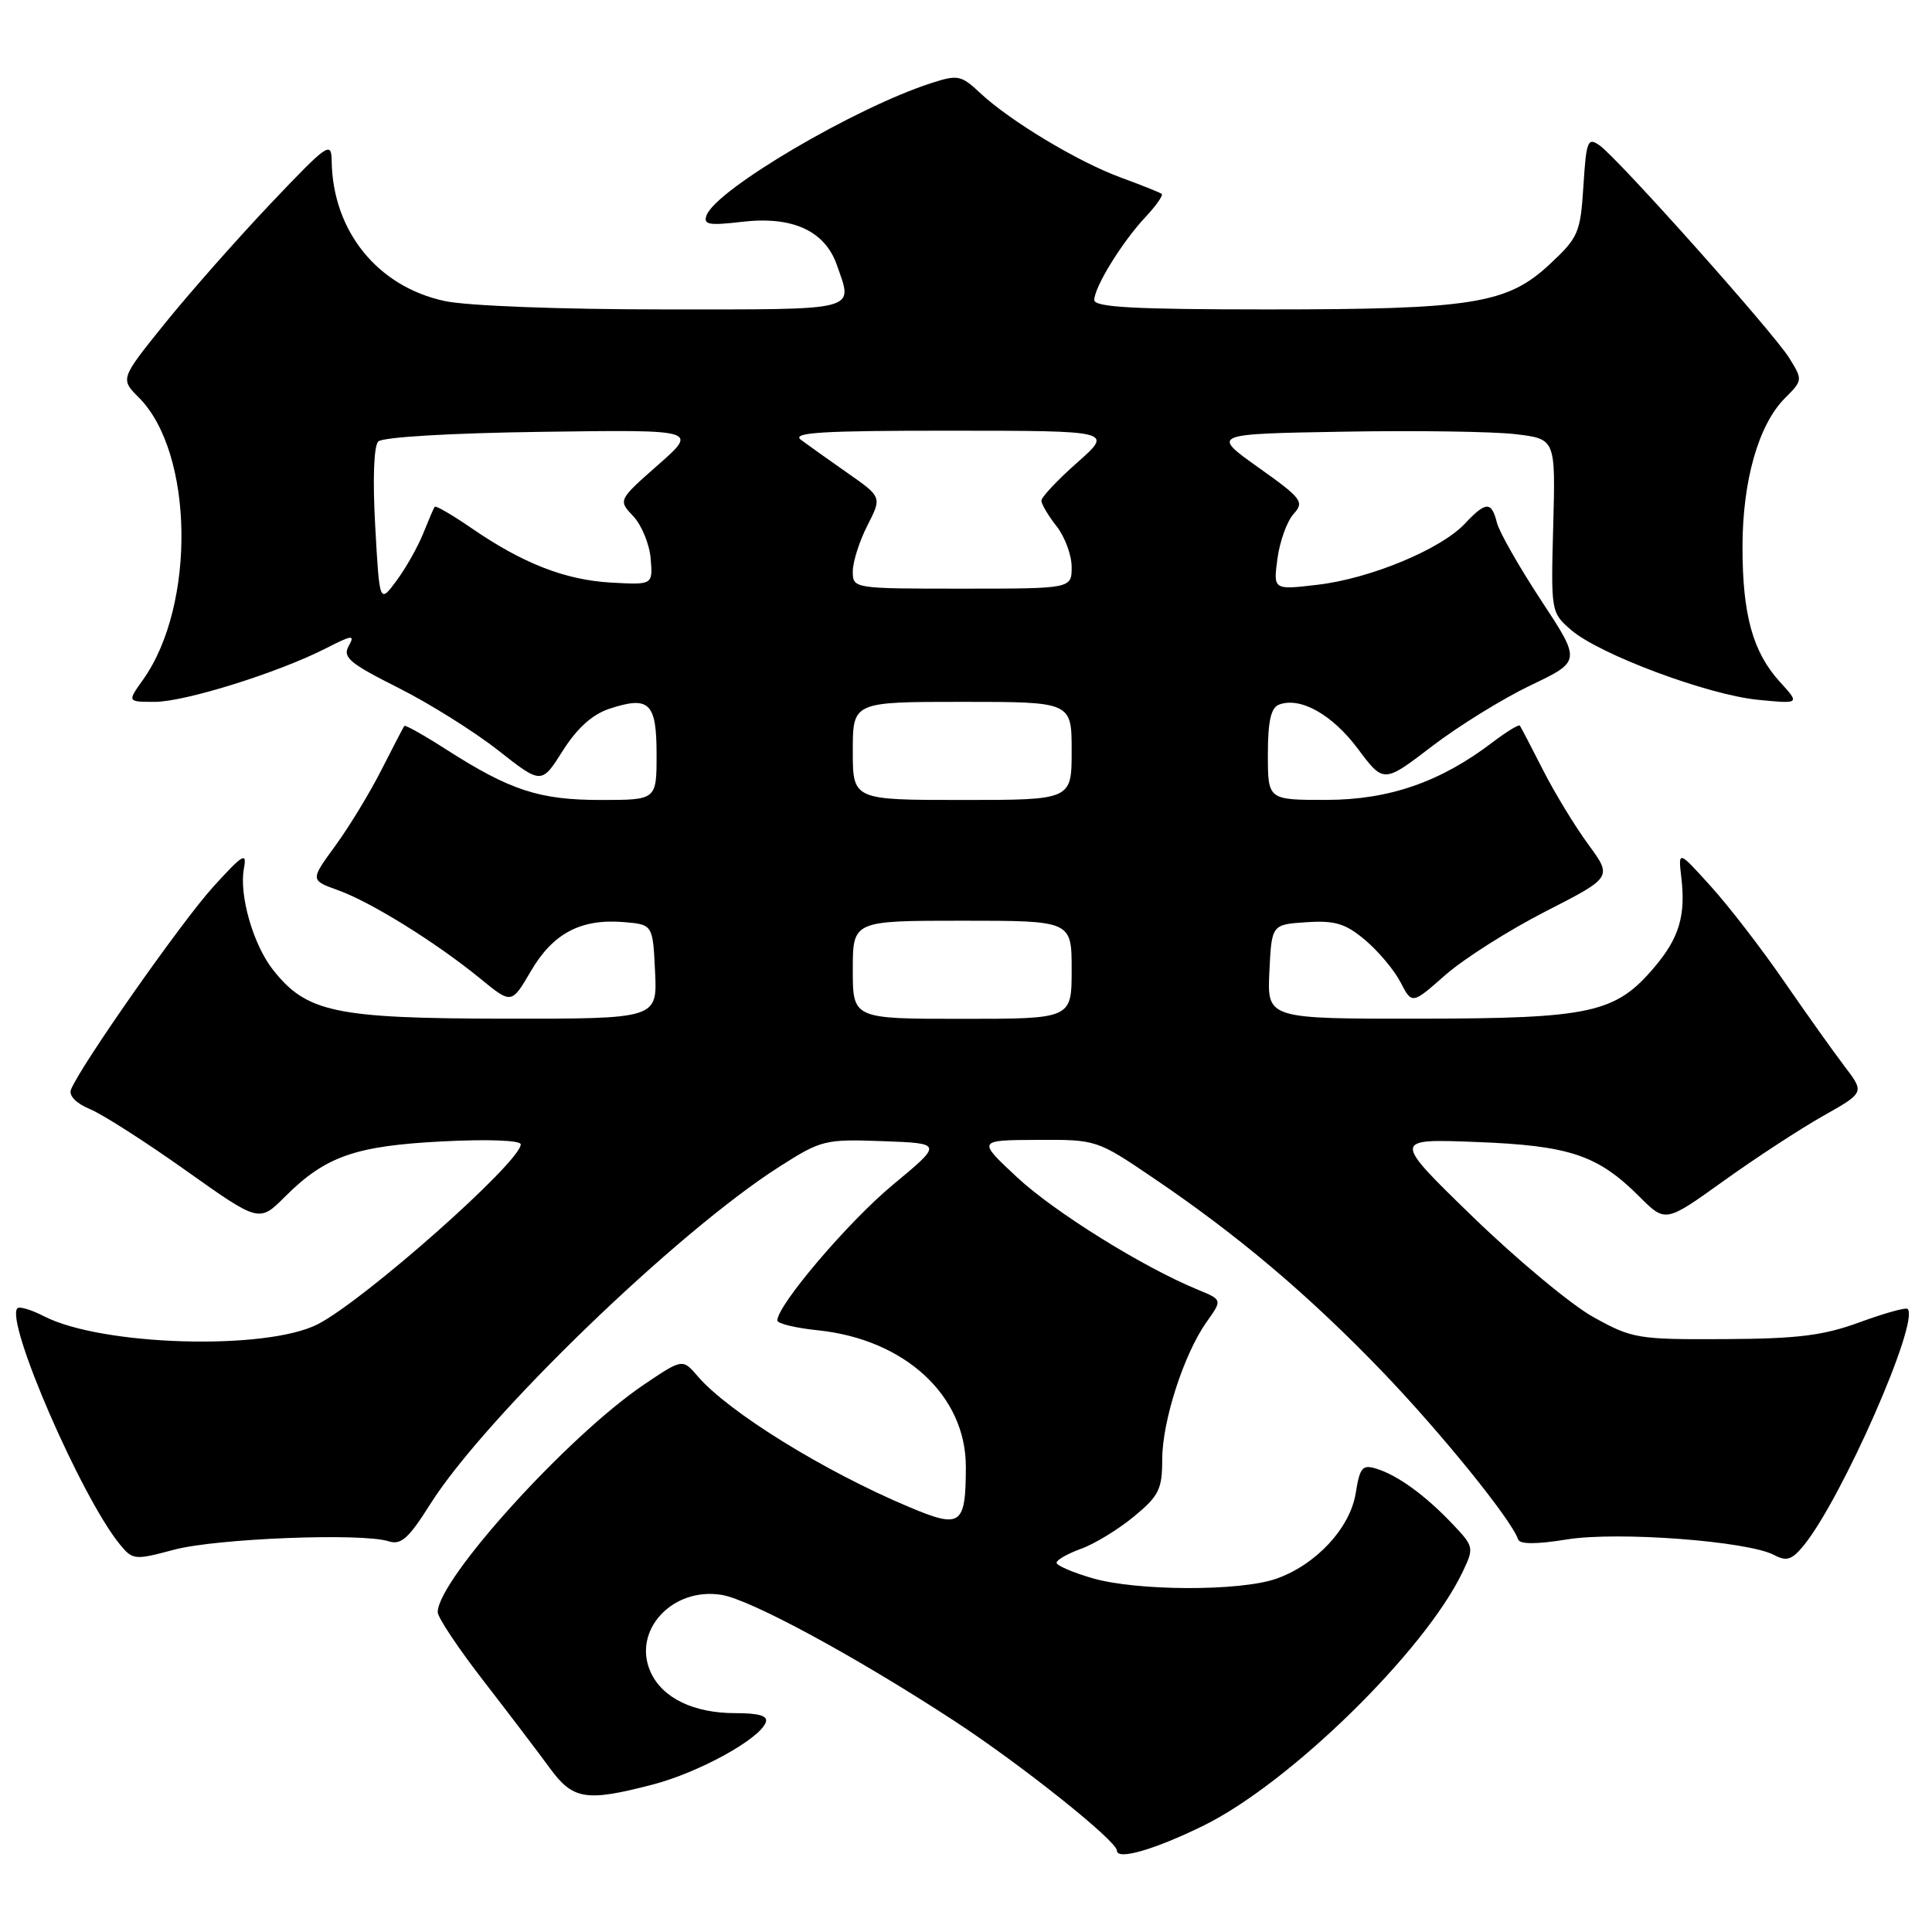 <?xml version="1.0" encoding="UTF-8" standalone="no"?>
<!DOCTYPE svg PUBLIC "-//W3C//DTD SVG 1.1//EN" "http://www.w3.org/Graphics/SVG/1.1/DTD/svg11.dtd" >
<svg xmlns="http://www.w3.org/2000/svg" xmlns:xlink="http://www.w3.org/1999/xlink" version="1.1" viewBox="0 0 256 256">
 <g >
 <path fill="currentColor"
d=" M 159.50 241.89 C 170.92 236.27 188.81 218.76 193.80 208.30 C 195.34 205.07 195.31 204.93 192.44 201.91 C 188.85 198.13 185.20 195.48 182.38 194.61 C 180.53 194.03 180.18 194.44 179.64 197.85 C 178.90 202.48 174.35 207.37 169.08 209.20 C 164.28 210.87 150.63 210.83 144.75 209.12 C 142.14 208.36 140.00 207.44 140.00 207.07 C 140.00 206.70 141.46 205.87 143.25 205.22 C 145.04 204.58 148.19 202.65 150.25 200.95 C 153.56 198.22 154.00 197.33 154.00 193.40 C 154.00 188.29 156.88 179.38 159.90 175.14 C 161.97 172.23 161.97 172.23 158.74 170.90 C 151.47 167.92 139.71 160.60 134.76 155.99 C 129.50 151.08 129.50 151.08 137.41 151.04 C 145.31 151.00 145.33 151.01 152.91 156.15 C 164.08 163.71 173.41 171.61 183.15 181.73 C 190.92 189.81 200.28 201.37 201.16 203.98 C 201.39 204.64 203.58 204.64 207.64 203.98 C 214.36 202.90 231.64 204.20 235.11 206.06 C 236.72 206.92 237.44 206.69 238.98 204.81 C 244.04 198.63 254.40 175.07 252.77 173.44 C 252.54 173.21 249.69 174.01 246.43 175.20 C 241.62 176.97 238.24 177.39 228.50 177.44 C 217.02 177.50 216.27 177.37 211.16 174.54 C 208.23 172.92 201.03 166.93 195.16 161.24 C 184.50 150.89 184.50 150.89 195.58 151.32 C 207.98 151.79 211.71 153.04 217.24 158.57 C 220.68 162.01 220.68 162.01 228.36 156.50 C 232.58 153.47 238.52 149.59 241.55 147.88 C 247.06 144.77 247.06 144.77 244.44 141.33 C 243.00 139.44 239.38 134.36 236.41 130.05 C 233.44 125.73 229.06 120.05 226.68 117.43 C 222.36 112.65 222.36 112.65 222.79 116.32 C 223.37 121.31 222.50 124.26 219.29 128.07 C 214.10 134.24 210.89 134.95 188.20 134.98 C 167.90 135.00 167.90 135.00 168.20 128.75 C 168.50 122.50 168.50 122.50 173.11 122.20 C 176.91 121.95 178.29 122.37 180.90 124.57 C 182.64 126.04 184.75 128.55 185.58 130.16 C 187.10 133.09 187.10 133.09 191.53 129.18 C 193.97 127.04 199.94 123.25 204.81 120.76 C 213.65 116.24 213.65 116.24 210.44 111.87 C 208.68 109.47 205.98 105.03 204.44 102.00 C 202.90 98.97 201.53 96.34 201.39 96.15 C 201.25 95.96 199.64 96.94 197.81 98.33 C 190.88 103.62 184.08 105.98 175.75 105.99 C 168.00 106.00 168.00 106.00 168.00 99.97 C 168.00 95.59 168.40 93.78 169.47 93.37 C 172.28 92.29 176.52 94.67 179.92 99.21 C 183.34 103.79 183.34 103.79 189.73 98.90 C 193.24 96.21 199.13 92.57 202.81 90.81 C 209.51 87.61 209.51 87.61 204.21 79.56 C 201.30 75.13 198.66 70.50 198.35 69.26 C 197.63 66.40 196.89 66.42 194.09 69.40 C 190.92 72.78 181.56 76.67 174.61 77.48 C 168.71 78.18 168.71 78.18 169.27 74.01 C 169.58 71.72 170.54 69.06 171.40 68.11 C 172.86 66.50 172.52 66.05 166.74 61.94 C 160.50 57.50 160.50 57.50 178.00 57.20 C 187.62 57.03 197.89 57.18 200.81 57.53 C 206.12 58.16 206.12 58.16 205.81 69.66 C 205.50 81.08 205.52 81.18 208.20 83.49 C 211.95 86.72 226.30 92.08 232.96 92.73 C 238.50 93.27 238.50 93.27 235.87 90.38 C 232.26 86.43 230.89 81.49 230.89 72.49 C 230.89 63.71 233.01 56.27 236.50 52.77 C 238.88 50.40 238.88 50.34 237.08 47.43 C 234.93 43.99 214.48 21.07 211.96 19.27 C 210.38 18.16 210.19 18.63 209.81 24.65 C 209.42 30.84 209.14 31.48 205.36 35.00 C 199.72 40.27 195.14 41.00 167.95 41.00 C 150.25 41.00 145.00 40.71 145.00 39.75 C 145.01 38.02 148.69 32.05 151.78 28.76 C 153.20 27.25 154.16 25.87 153.93 25.69 C 153.69 25.50 151.25 24.53 148.50 23.52 C 142.83 21.44 133.80 16.01 129.84 12.29 C 127.35 9.96 126.91 9.87 123.34 11.03 C 113.25 14.30 94.95 25.08 93.63 28.51 C 93.15 29.77 93.90 29.91 98.35 29.39 C 105.00 28.61 109.31 30.58 110.89 35.12 C 113.04 41.29 114.17 41.00 88.05 41.00 C 74.30 41.00 61.90 40.53 58.93 39.89 C 50.04 37.99 44.10 30.64 43.95 21.38 C 43.91 18.65 43.48 18.96 35.84 27.00 C 31.41 31.68 25.11 38.81 21.85 42.85 C 15.93 50.20 15.93 50.20 18.39 52.67 C 25.68 59.95 25.98 80.20 18.95 90.07 C 16.86 93.00 16.86 93.00 20.51 93.00 C 24.50 93.00 36.84 89.14 43.16 85.92 C 46.71 84.11 47.06 84.07 46.20 85.61 C 45.37 87.09 46.33 87.90 52.72 91.11 C 56.85 93.18 62.82 96.92 65.99 99.41 C 71.75 103.94 71.75 103.94 74.57 99.48 C 76.46 96.49 78.48 94.67 80.73 93.92 C 86.04 92.17 87.00 93.10 87.00 99.97 C 87.00 106.00 87.00 106.00 79.62 106.00 C 71.48 106.00 67.64 104.75 59.19 99.35 C 56.22 97.44 53.69 96.02 53.57 96.19 C 53.45 96.36 52.09 98.97 50.55 102.00 C 49.02 105.03 46.26 109.56 44.43 112.07 C 41.10 116.63 41.10 116.63 44.80 117.96 C 49.15 119.52 57.81 124.90 63.64 129.67 C 67.78 133.06 67.78 133.06 70.35 128.67 C 73.28 123.66 76.96 121.72 82.62 122.18 C 86.50 122.50 86.50 122.50 86.80 128.75 C 87.10 135.00 87.10 135.00 66.80 134.98 C 44.41 134.95 40.62 134.15 36.17 128.50 C 33.54 125.15 31.66 118.59 32.32 115.08 C 32.74 112.84 32.21 113.16 28.26 117.50 C 24.05 122.13 10.57 141.36 9.40 144.39 C 9.10 145.19 10.10 146.21 11.93 146.97 C 13.60 147.66 19.33 151.33 24.65 155.11 C 34.34 161.99 34.34 161.99 37.77 158.56 C 43.12 153.22 47.06 151.83 58.64 151.24 C 64.67 150.93 69.00 151.10 69.00 151.63 C 69.00 153.96 48.31 172.28 42.10 175.47 C 35.23 178.98 13.43 178.34 5.81 174.40 C 4.16 173.55 2.59 173.08 2.31 173.35 C 0.63 175.03 10.78 198.42 15.89 204.65 C 17.59 206.72 17.85 206.74 23.08 205.34 C 28.68 203.85 47.97 203.09 51.50 204.23 C 53.13 204.76 54.15 203.85 57.00 199.32 C 64.24 187.84 89.63 163.29 103.26 154.60 C 108.82 151.05 109.31 150.93 116.98 151.21 C 124.93 151.50 124.93 151.50 118.30 157.00 C 112.42 161.87 103.00 172.94 103.00 174.97 C 103.00 175.38 105.42 175.97 108.37 176.27 C 119.92 177.47 128.01 184.94 127.98 194.40 C 127.96 202.15 127.33 202.59 120.40 199.66 C 109.18 194.94 96.54 187.11 92.47 182.38 C 90.44 180.02 90.44 180.02 85.35 183.45 C 75.31 190.21 58.00 209.30 58.00 213.62 C 58.00 214.32 60.72 218.40 64.05 222.70 C 67.37 226.99 71.31 232.17 72.80 234.21 C 75.91 238.49 77.63 238.77 86.50 236.46 C 92.59 234.87 100.60 230.47 101.46 228.25 C 101.80 227.36 100.63 227.00 97.42 227.00 C 91.90 227.00 87.78 225.00 86.22 221.58 C 83.72 216.10 89.07 210.26 95.62 211.33 C 99.45 211.95 113.41 219.51 126.48 228.05 C 135.31 233.82 148.00 243.94 148.00 245.22 C 148.00 246.53 153.01 245.08 159.50 241.89 Z  M 113.00 128.50 C 113.00 122.00 113.00 122.00 127.50 122.00 C 142.00 122.00 142.00 122.00 142.00 128.50 C 142.00 135.00 142.00 135.00 127.50 135.00 C 113.00 135.00 113.00 135.00 113.00 128.50 Z  M 113.00 99.50 C 113.00 93.00 113.00 93.00 127.50 93.00 C 142.00 93.00 142.00 93.00 142.00 99.50 C 142.00 106.00 142.00 106.00 127.50 106.00 C 113.00 106.00 113.00 106.00 113.00 99.50 Z  M 49.72 69.75 C 49.37 63.59 49.53 59.10 50.12 58.50 C 50.69 57.92 59.71 57.38 71.80 57.22 C 92.50 56.93 92.50 56.93 87.20 61.60 C 81.90 66.27 81.90 66.27 83.92 68.41 C 85.03 69.59 86.06 72.12 86.22 74.03 C 86.50 77.50 86.50 77.50 81.03 77.20 C 74.91 76.86 69.30 74.68 62.46 69.97 C 59.93 68.23 57.74 66.96 57.60 67.15 C 57.46 67.34 56.78 68.93 56.08 70.68 C 55.38 72.43 53.80 75.24 52.55 76.93 C 50.29 79.99 50.29 79.99 49.72 69.75 Z  M 113.00 75.71 C 113.00 74.45 113.87 71.72 114.93 69.64 C 116.86 65.86 116.86 65.86 112.31 62.68 C 109.81 60.93 107.03 58.95 106.13 58.28 C 104.83 57.31 108.87 57.06 126.00 57.07 C 147.50 57.08 147.50 57.08 142.74 61.29 C 140.12 63.60 137.99 65.88 137.99 66.34 C 138.00 66.81 138.90 68.33 140.00 69.73 C 141.10 71.13 142.00 73.56 142.00 75.13 C 142.00 78.00 142.00 78.00 127.50 78.00 C 113.06 78.00 113.00 77.99 113.00 75.71 Z "/>
</g>
</svg>